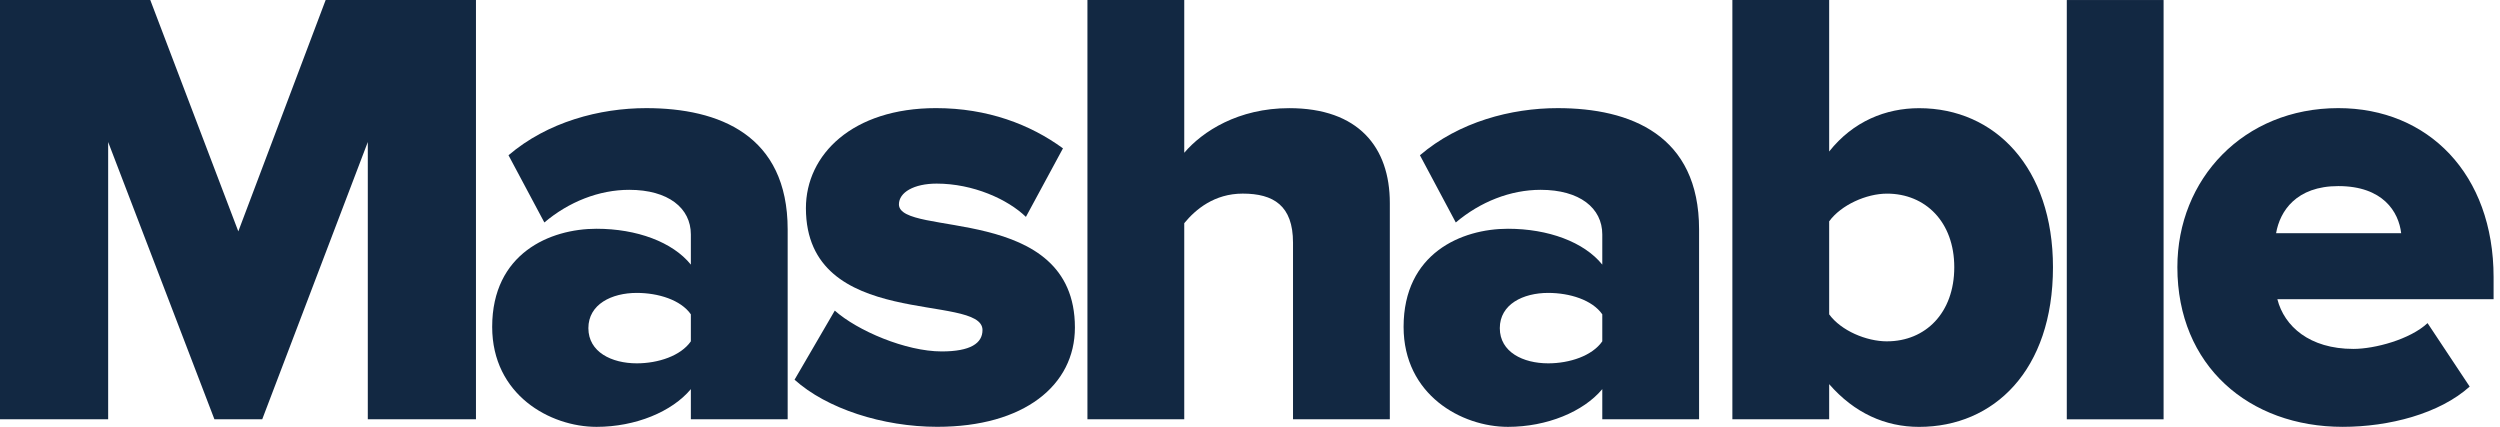 <svg fill="none" height="20" viewBox="0 0 117 20" width="117" xmlns="http://www.w3.org/2000/svg"><g clip-rule="evenodd" fill="#122842" fill-rule="evenodd"><path d="m17.213 19.623v-12.976l-4.941 12.976h-2.237l-4.973-12.976v12.976h-5.062v-19.623h7.033l4.12 10.828 4.088-10.828h7.034v19.623z"/><path d="m32.332 15.974v-1.264c-.471-.676-1.529-1.002-2.531-1.002-1.175 0-2.265.531-2.265 1.65 0 1.119 1.091 1.646 2.265 1.646 1.002 0 2.06-.35 2.531-1.03zm0 3.649v-1.412c-.881 1.058-2.591 1.766-4.414 1.766-2.177 0-4.884-1.502-4.884-4.68 0-3.44 2.707-4.591 4.884-4.591 1.883 0 3.561.62 4.414 1.678v-1.412c0-1.235-1.058-2.088-2.885-2.088-1.412 0-2.825.559-3.971 1.528l-1.678-3.146c1.827-1.562 4.269-2.205 6.446-2.205 3.412 0 6.619 1.263 6.619 5.677v8.884z"/><path d="m37.185 17.77 1.883-3.234c1.058.942 3.324 1.911 5.002 1.911 1.351 0 1.911-.382 1.911-1.002 0-1.762-8.264.061-8.264-5.705 0-2.503 2.177-4.68 6.088-4.68 2.414 0 4.413.765 5.942 1.883l-1.734 3.207c-.853-.825-2.471-1.557-4.177-1.557-1.062 0-1.766.41-1.766.97 0 1.557 8.236-.06 8.236 5.765 0 2.708-2.382 4.647-6.442 4.647-2.558 0-5.178-.852-6.679-2.205z"/><path d="m60.513 19.623v-8.268c0-1.734-.913-2.294-2.354-2.294-1.324 0-2.205.736-2.736 1.384v9.178h-4.531v-19.623h4.531v7.15c.853-1.002 2.531-2.088 4.913-2.088 3.235 0 4.708 1.823 4.708 4.442v10.119z"/><path d="m74.987 15.974v-1.264c-.471-.676-1.529-1.002-2.531-1.002-1.175 0-2.265.531-2.265 1.65 0 1.119 1.09 1.646 2.265 1.646 1.002 0 2.06-.35 2.531-1.03zm0 3.649v-1.412c-.881 1.058-2.591 1.766-4.414 1.766-2.177 0-4.885-1.502-4.885-4.68 0-3.44 2.708-4.591 4.885-4.591 1.883 0 3.561.62 4.414 1.678v-1.412c0-1.235-1.058-2.088-2.885-2.088-1.412 0-2.825.559-3.971 1.528l-1.678-3.146c1.827-1.562 4.269-2.205 6.446-2.205 3.412 0 6.618 1.263 6.618 5.677v8.884z"/><path d="m88.313 15.974c1.794 0 3.147-1.324 3.147-3.468 0-2.12-1.352-3.444-3.147-3.444-.97 0-2.149.531-2.708 1.296v4.354c.559.764 1.738 1.263 2.708 1.263zm-7.238 3.649v-19.622h4.53v7.09c1.119-1.413 2.648-2.028 4.209-2.028 3.56 0 6.265 2.792 6.265 7.443 0 4.824-2.764 7.472-6.265 7.472-1.589 0-3.03-.648-4.209-2v1.645z"/><path d="m96.726 19.624h4.53v-19.623h-4.53z"/><path d="m109.434 8.709c-1.972 0-2.736 1.175-2.913 2.205h5.854c-.117-1.002-.853-2.205-2.941-2.205zm-7.533 3.794c0-4.12 3.091-7.443 7.533-7.443 4.208 0 7.266 3.09 7.266 7.914v1.03h-10.119c.322 1.263 1.501 2.325 3.557 2.325 1.001 0 2.651-.442 3.472-1.207l1.971 2.97c-1.411 1.268-3.765 1.884-5.942 1.884-4.382 0-7.738-2.853-7.738-7.472z"/></g></svg>
